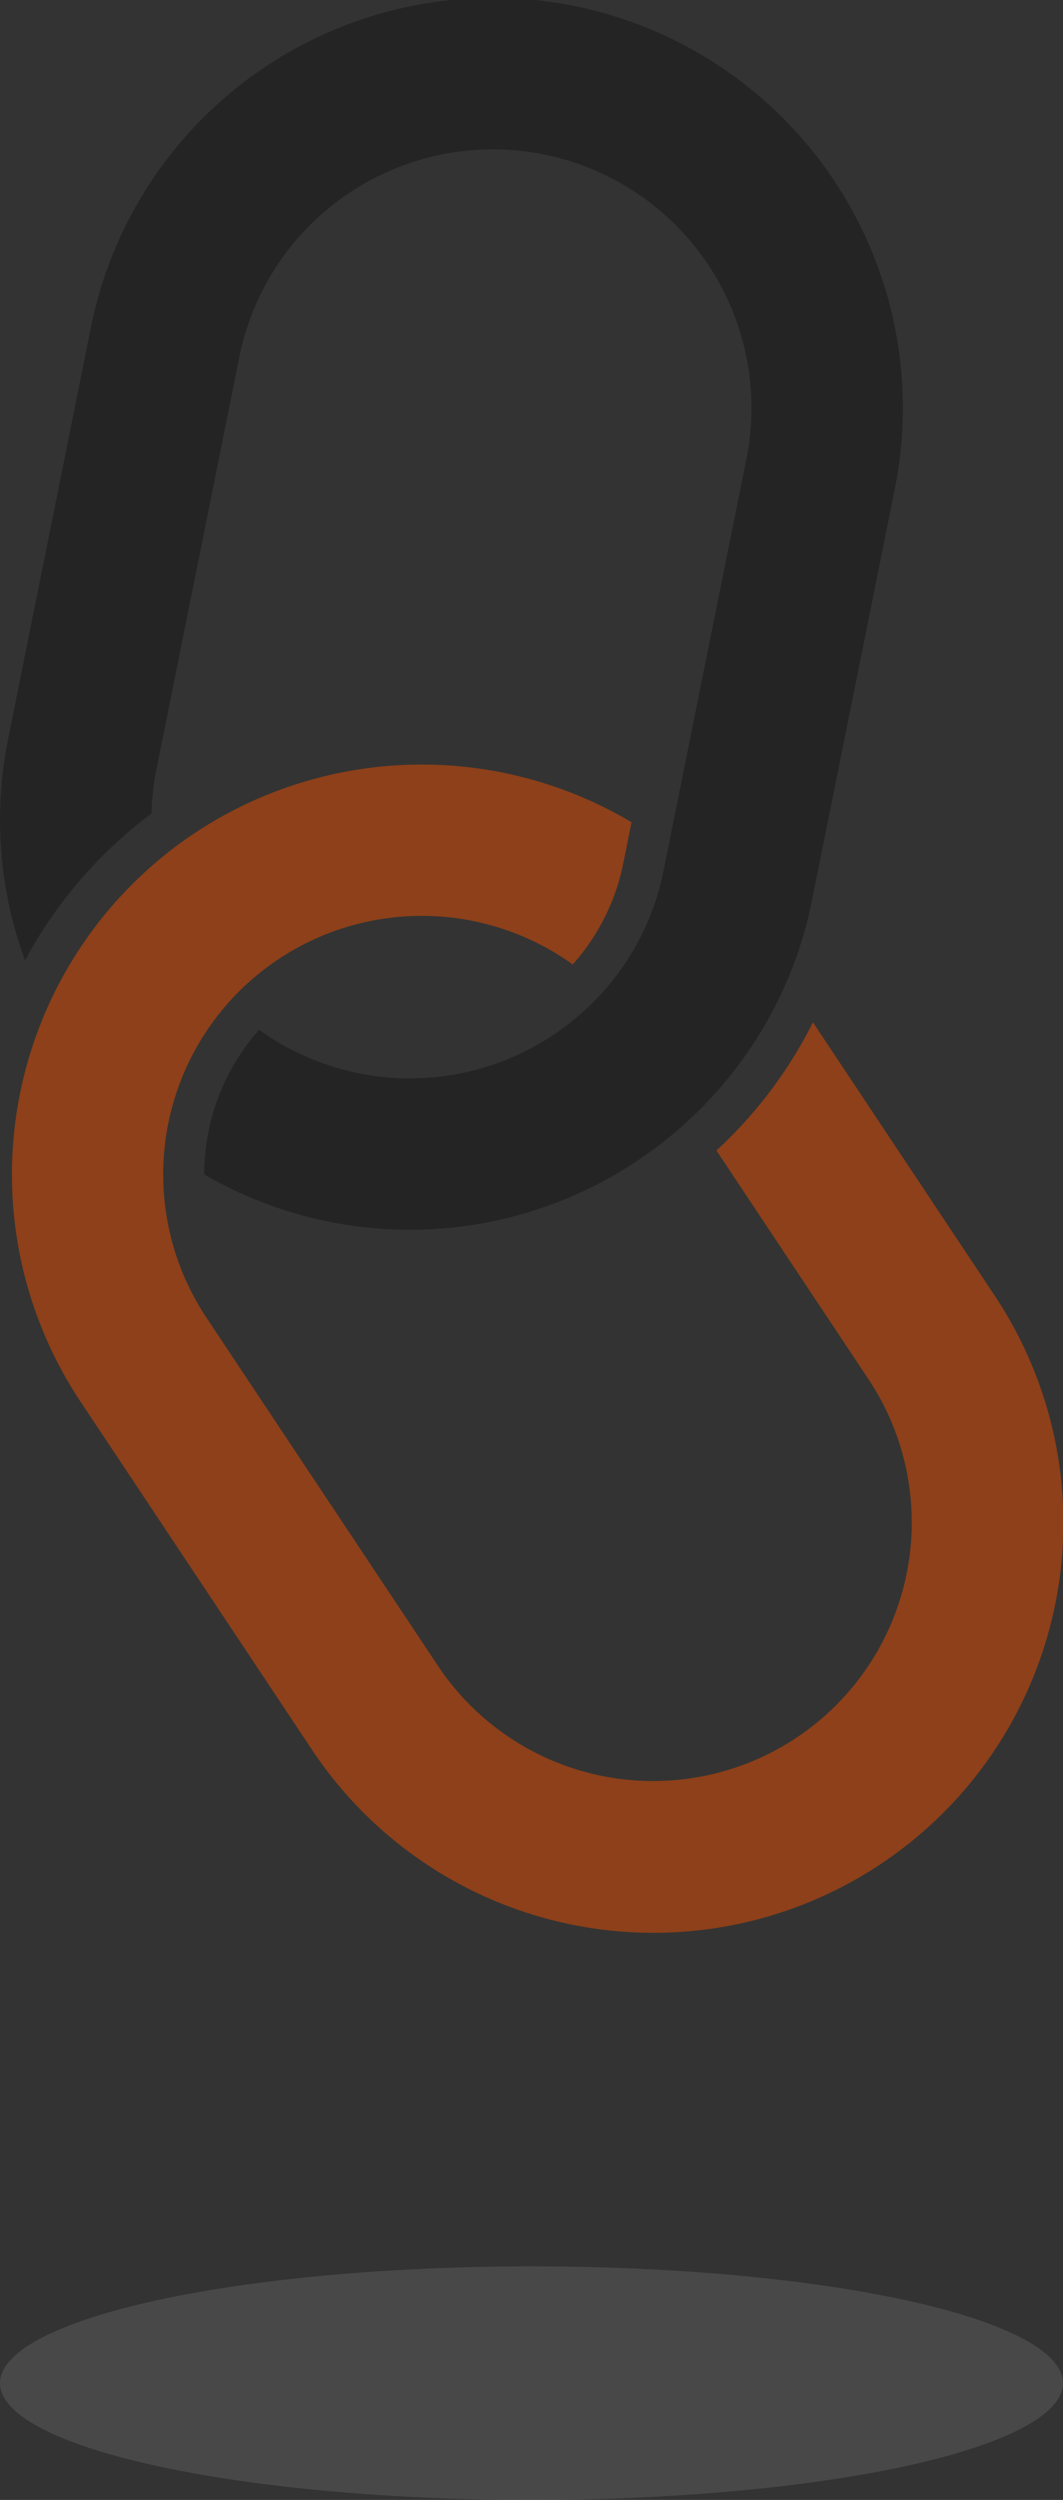 <svg xmlns="http://www.w3.org/2000/svg" xmlns:xlink="http://www.w3.org/1999/xlink" width="280.751" height="660.2" viewBox="0 0 280.751 660.2">
  <rect x="0" y="0" width="280.751" height="660.2" fill="#333333" stroke="none"/>
  <defs>
    <radialGradient id="radial-gradient" cx="0.5" cy="0.5" r="1.647" gradientTransform="translate(0.39) scale(0.22 1)" gradientUnits="objectBoundingBox">
      <stop offset="0" stop-color="#fff" stop-opacity="0.2"/>
      <stop offset="1" stop-color="#fff" stop-opacity="0.2"/>
    </radialGradient>
  </defs>
  <g id="Groupe_391" data-name="Groupe 391" opacity="0.5">
    <g id="Groupe_304" data-name="Groupe 304" transform="translate(3.156 201.913)">
      <path id="Tracé_155" data-name="Tracé 155" d="M1514.4,537.455l47.954,72.109a108.275,108.275,0,1,1-180.319,119.912l-61.111-91.9A108.371,108.371,0,0,1,1340.641,495.4a103.753,103.753,0,0,1,9.964-7.574c.174-.128.344-.242.526-.362a108.407,108.407,0,0,1,115.363-2.851l-2.152,10.7a57.006,57.006,0,0,1-13.4,26.858,68.333,68.333,0,0,0-83.3,2.758,67.148,67.148,0,0,0-7.767,7.5,68.341,68.341,0,0,0-5.66,83.013l61.111,91.9A68.294,68.294,0,0,0,1529.064,631.7L1488.9,571.3A117.461,117.461,0,0,0,1514.4,537.455Z" transform="translate(-1302.845 -469.385)" fill="#e74e00"/>
    </g>
    <g id="Groupe_305" data-name="Groupe 305">
      <path id="Tracé_156" data-name="Tracé 156" d="M1537.7,512.145l-21.776,108.189c-.609,3.025-1.34,6-2.189,8.905a105.775,105.775,0,0,1-4.546,12.676,108.459,108.459,0,0,1-32.817,42.368q-3.244,2.527-6.666,4.807a108.157,108.157,0,0,1-114.285,3.538,57.6,57.6,0,0,1,14.5-38.2,68.214,68.214,0,0,0,77.653,1.385,68.894,68.894,0,0,0,5.625-4.17,69.963,69.963,0,0,0,7.783-7.5,67.963,67.963,0,0,0,15.748-31.7L1498.5,504.267a68.3,68.3,0,1,0-133.91-26.951l-21.76,108.191a67.969,67.969,0,0,0-1.324,11.807,118.2,118.2,0,0,0-33.41,38.8,107.623,107.623,0,0,1-4.468-58.488l21.77-108.2a108.279,108.279,0,1,1,212.3,42.715Z" transform="translate(-1301.486 -382.478)" fill="#161615"/>
    </g>
    <ellipse id="Ellipse_52" data-name="Ellipse 52" cx="140.375" cy="30.846" rx="140.375" ry="30.846" transform="translate(0 598.508)" fill="url(#radial-gradient)"/>
  </g>
</svg>
